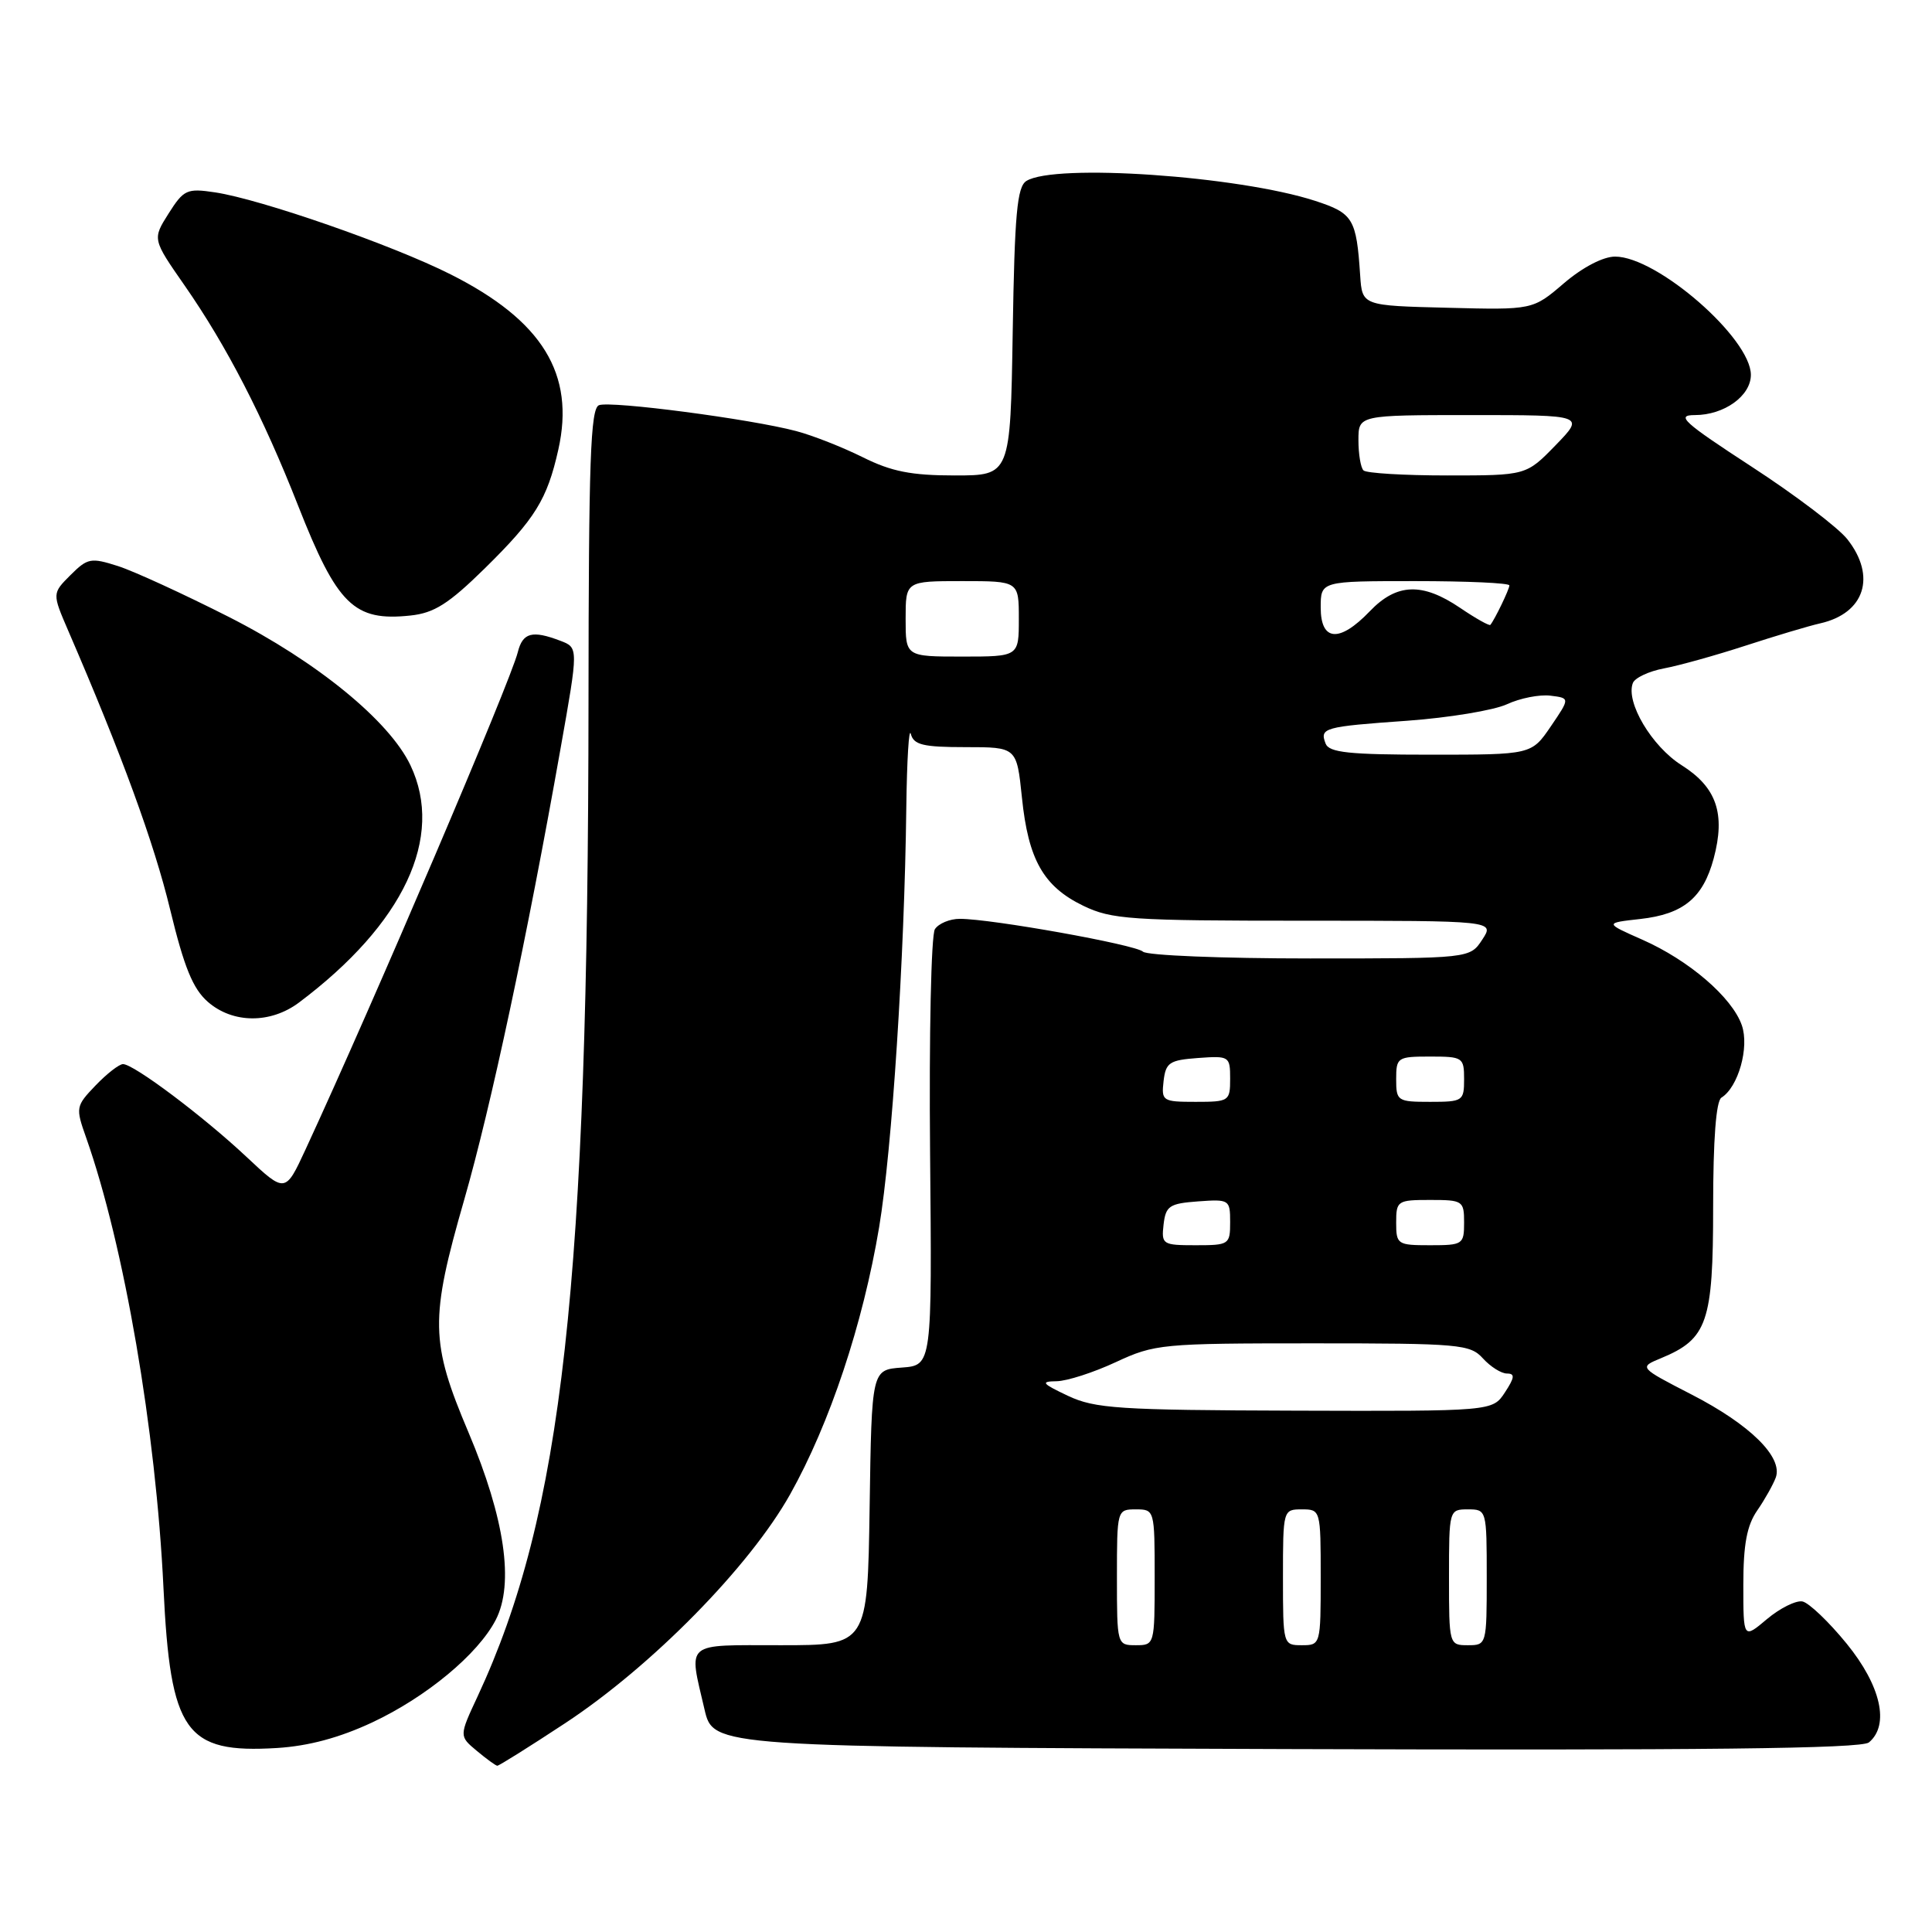 <?xml version="1.0" encoding="UTF-8" standalone="no"?>
<!DOCTYPE svg PUBLIC "-//W3C//DTD SVG 1.1//EN" "http://www.w3.org/Graphics/SVG/1.1/DTD/svg11.dtd" >
<svg xmlns="http://www.w3.org/2000/svg" xmlns:xlink="http://www.w3.org/1999/xlink" version="1.1" viewBox="0 0 256 256">
 <g >
 <path fill="currentColor"
d=" M 74.89 228.33 C 86.37 220.77 99.33 207.58 104.70 198.00 C 109.95 188.63 114.34 175.45 116.49 162.61 C 118.20 152.36 119.85 126.96 120.09 107.00 C 120.17 100.67 120.44 96.29 120.69 97.25 C 121.07 98.70 122.31 99.00 127.94 99.00 C 134.72 99.00 134.72 99.00 135.41 105.67 C 136.25 113.92 138.27 117.47 143.54 120.02 C 147.29 121.83 149.77 122.00 172.84 122.00 C 198.05 122.00 198.05 122.00 196.41 124.50 C 194.77 127.00 194.77 127.00 173.58 127.00 C 161.93 127.00 151.97 126.60 151.45 126.10 C 150.46 125.17 131.38 121.75 127.18 121.75 C 125.85 121.75 124.37 122.37 123.88 123.12 C 123.38 123.88 123.10 137.19 123.24 152.71 C 123.50 180.91 123.50 180.91 119.50 181.21 C 115.50 181.50 115.50 181.50 115.23 199.75 C 114.95 218.00 114.95 218.00 103.48 218.00 C 90.54 218.00 91.24 217.41 93.35 226.50 C 94.51 231.50 94.51 231.50 170.40 231.76 C 225.62 231.94 246.65 231.71 247.64 230.88 C 250.41 228.58 249.24 223.37 244.69 217.79 C 242.32 214.88 239.68 212.37 238.83 212.20 C 237.97 212.04 235.86 213.09 234.13 214.54 C 231.00 217.18 231.00 217.18 231.00 209.99 C 231.00 204.65 231.47 202.13 232.84 200.15 C 233.85 198.69 234.95 196.72 235.30 195.78 C 236.27 193.08 231.90 188.77 224.14 184.78 C 217.15 181.18 217.15 181.18 220.11 179.96 C 226.24 177.42 227.00 175.21 227.00 159.92 C 227.00 150.97 227.39 145.88 228.10 145.44 C 230.33 144.06 231.82 138.77 230.80 135.85 C 229.51 132.15 223.79 127.24 217.61 124.51 C 212.61 122.30 212.61 122.30 217.35 121.77 C 223.06 121.13 225.66 118.98 227.07 113.76 C 228.66 107.82 227.46 104.32 222.83 101.40 C 218.86 98.89 215.39 93.04 216.36 90.51 C 216.62 89.82 218.47 88.95 220.47 88.57 C 222.46 88.20 227.34 86.84 231.30 85.55 C 235.26 84.26 239.71 82.93 241.18 82.60 C 247.08 81.27 248.66 76.38 244.79 71.46 C 243.58 69.92 237.86 65.58 232.09 61.83 C 223.05 55.94 222.01 55.00 224.58 55.00 C 228.46 55.00 232.00 52.46 232.00 49.67 C 232.00 44.82 219.58 34.00 214.01 34.00 C 212.42 34.00 209.70 35.42 207.23 37.53 C 203.10 41.07 203.10 41.07 191.80 40.78 C 180.50 40.50 180.50 40.50 180.23 36.50 C 179.73 28.96 179.31 28.26 174.25 26.61 C 164.09 23.31 139.73 21.63 136.00 23.98 C 134.77 24.75 134.44 28.37 134.19 43.96 C 133.88 63.00 133.88 63.00 126.52 63.00 C 120.75 63.00 118.12 62.48 114.33 60.59 C 111.67 59.27 107.70 57.70 105.50 57.12 C 99.48 55.52 80.94 53.09 79.37 53.69 C 78.24 54.12 78.00 61.05 77.98 92.86 C 77.93 170.11 74.54 200.61 63.29 224.77 C 60.83 230.04 60.83 230.04 63.17 231.99 C 64.45 233.06 65.67 233.95 65.89 233.97 C 66.10 233.99 70.15 231.45 74.89 228.33 Z  M 49.32 228.23 C 56.49 224.87 63.33 219.20 65.69 214.64 C 68.15 209.87 66.89 201.18 62.09 189.83 C 57.00 177.81 56.95 174.82 61.52 158.94 C 65.04 146.70 69.85 124.19 74.28 99.16 C 76.65 85.82 76.65 85.82 74.26 84.91 C 70.51 83.48 69.26 83.82 68.61 86.42 C 67.62 90.38 49.53 132.76 40.49 152.30 C 37.80 158.11 37.80 158.11 32.65 153.28 C 26.89 147.88 17.72 141.00 16.30 141.00 C 15.79 141.00 14.16 142.27 12.67 143.82 C 10.03 146.58 10.00 146.75 11.42 150.76 C 16.45 165.03 20.66 189.52 21.66 210.39 C 22.58 229.58 24.55 232.36 36.70 231.62 C 40.88 231.36 44.98 230.26 49.32 228.23 Z  M 39.62 132.84 C 53.51 122.41 58.91 110.93 54.39 101.41 C 51.59 95.52 42.00 87.68 30.33 81.75 C 24.37 78.73 17.76 75.69 15.64 75.01 C 12.04 73.86 11.61 73.94 9.34 76.20 C 6.91 78.63 6.91 78.63 9.04 83.57 C 16.13 99.97 20.42 111.71 22.54 120.50 C 24.40 128.18 25.56 131.02 27.54 132.75 C 30.84 135.63 35.84 135.67 39.62 132.84 Z  M 64.22 75.33 C 70.91 68.75 72.50 66.19 73.98 59.58 C 76.23 49.56 71.88 42.48 59.70 36.35 C 51.98 32.46 34.59 26.41 28.50 25.49 C 24.77 24.93 24.35 25.12 22.34 28.29 C 20.19 31.69 20.19 31.69 24.47 37.84 C 30.04 45.85 34.87 55.22 39.50 67.00 C 44.69 80.19 46.91 82.36 54.39 81.56 C 57.53 81.23 59.45 80.01 64.22 75.33 Z  M 148.00 209.00 C 148.00 200.07 148.02 200.00 150.50 200.00 C 152.98 200.00 153.00 200.07 153.00 209.00 C 153.00 217.93 152.98 218.00 150.50 218.00 C 148.02 218.00 148.00 217.93 148.00 209.00 Z  M 170.00 209.00 C 170.00 200.07 170.02 200.00 172.50 200.00 C 174.98 200.00 175.00 200.07 175.00 209.00 C 175.00 217.93 174.98 218.00 172.50 218.00 C 170.02 218.00 170.00 217.93 170.00 209.00 Z  M 192.00 209.00 C 192.00 200.07 192.02 200.00 194.50 200.00 C 196.98 200.00 197.00 200.07 197.00 209.00 C 197.00 217.93 196.98 218.00 194.50 218.00 C 192.02 218.00 192.00 217.93 192.00 209.00 Z  M 141.50 184.95 C 138.04 183.31 137.84 183.05 140.00 183.02 C 141.38 183.00 144.91 181.86 147.85 180.49 C 153.01 178.09 153.94 178.00 173.94 178.00 C 193.42 178.00 194.80 178.12 196.50 180.00 C 197.50 181.10 198.93 182.00 199.68 182.00 C 200.76 182.00 200.71 182.52 199.41 184.50 C 197.77 187.00 197.77 187.00 171.63 186.92 C 148.17 186.85 145.09 186.64 141.50 184.95 Z  M 154.18 162.25 C 154.47 159.79 154.95 159.47 158.75 159.19 C 162.89 158.89 163.00 158.96 163.00 161.94 C 163.00 164.91 162.86 165.00 158.43 165.00 C 154.04 165.00 153.88 164.89 154.18 162.25 Z  M 185.00 162.00 C 185.00 159.11 185.17 159.00 189.50 159.00 C 193.83 159.00 194.00 159.11 194.00 162.00 C 194.00 164.89 193.83 165.00 189.50 165.00 C 185.17 165.00 185.00 164.89 185.00 162.00 Z  M 154.18 143.25 C 154.47 140.79 154.95 140.47 158.75 140.19 C 162.89 139.89 163.00 139.96 163.00 142.94 C 163.00 145.91 162.86 146.00 158.43 146.00 C 154.04 146.00 153.88 145.89 154.18 143.25 Z  M 185.00 143.00 C 185.00 140.11 185.17 140.00 189.50 140.00 C 193.83 140.00 194.00 140.11 194.00 143.00 C 194.00 145.89 193.83 146.00 189.50 146.00 C 185.17 146.00 185.00 145.89 185.00 143.00 Z  M 175.65 98.53 C 174.85 96.44 175.38 96.29 186.50 95.50 C 192.00 95.10 197.93 94.12 199.67 93.32 C 201.41 92.51 204.01 92.00 205.44 92.18 C 208.04 92.50 208.04 92.50 205.49 96.25 C 202.93 100.00 202.93 100.00 189.57 100.00 C 178.75 100.00 176.11 99.72 175.65 98.53 Z  M 120.00 82.00 C 120.00 77.00 120.00 77.00 127.50 77.00 C 135.00 77.00 135.00 77.00 135.00 82.00 C 135.00 87.00 135.00 87.00 127.50 87.00 C 120.00 87.00 120.00 87.00 120.00 82.00 Z  M 175.00 80.50 C 175.00 77.00 175.00 77.00 187.50 77.00 C 194.38 77.00 200.00 77.25 200.00 77.57 C 200.00 78.08 198.07 82.08 197.48 82.80 C 197.35 82.96 195.54 81.95 193.48 80.55 C 188.46 77.15 185.07 77.27 181.50 81.00 C 177.48 85.19 175.00 85.00 175.00 80.50 Z  M 180.67 62.33 C 180.30 61.97 180.00 60.17 180.00 58.33 C 180.00 55.00 180.00 55.00 195.00 55.00 C 210.00 55.00 210.00 55.00 206.12 59.00 C 202.23 63.00 202.23 63.00 191.78 63.00 C 186.04 63.00 181.03 62.70 180.67 62.33 Z "/>
</g>
</svg>